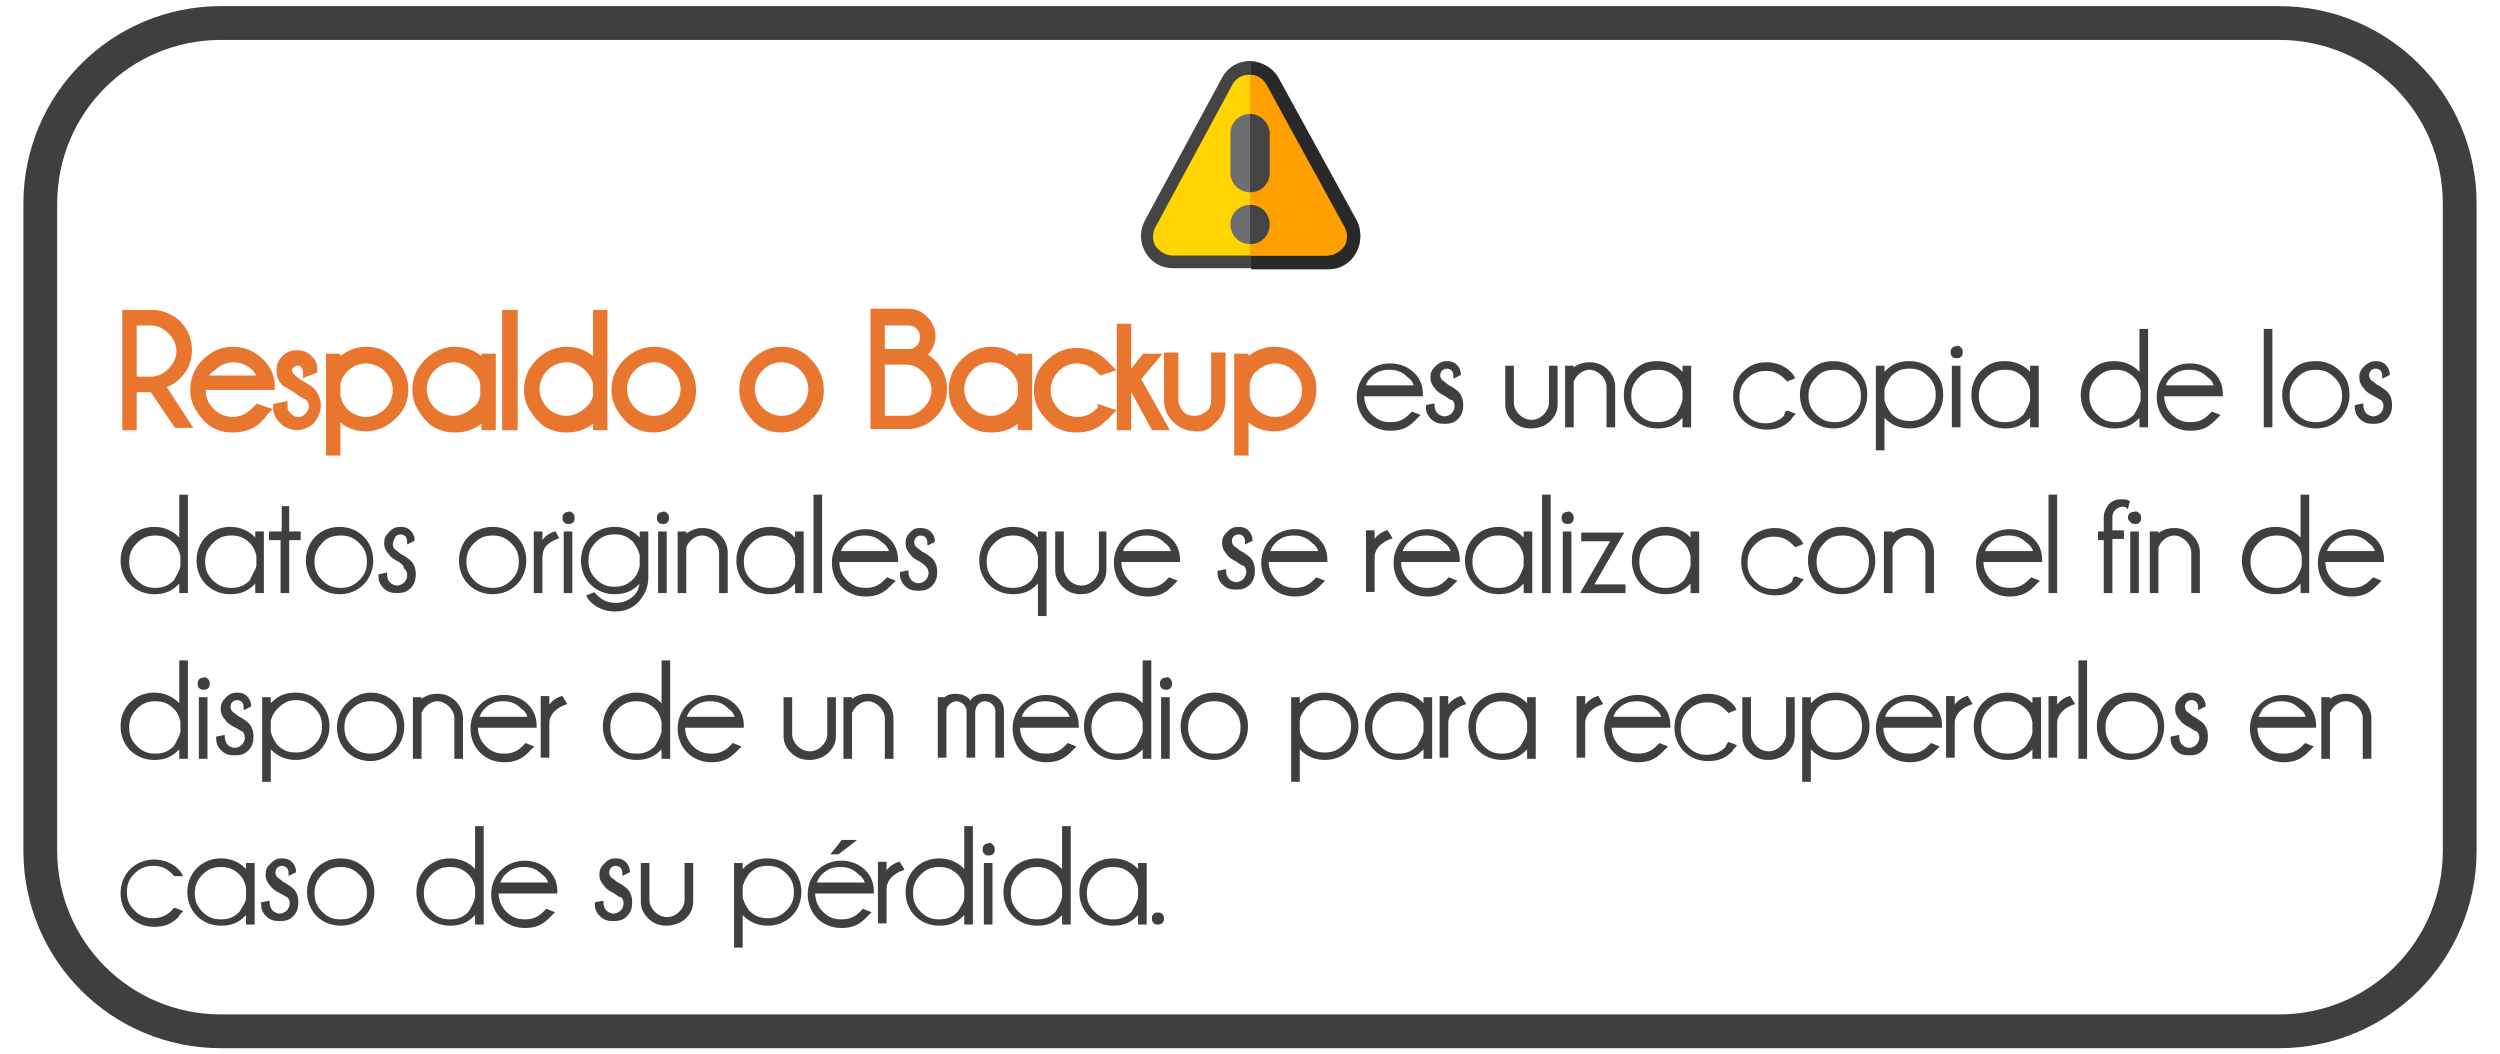 <?xml version="1.0" encoding="utf-8"?>
<!-- Generator: Adobe Illustrator 24.0.2, SVG Export Plug-In . SVG Version: 6.00 Build 0)  -->
<svg version="1.1" id="off" xmlns="http://www.w3.org/2000/svg" xmlns:xlink="http://www.w3.org/1999/xlink" x="0px" y="0px"
	 viewBox="0 0 217.2 91.6" style="enable-background:new 0 0 217.2 91.6;" xml:space="preserve">
<style type="text/css">
	.st0{fill:#E9762E;}
	.st1{fill:#E9762F;}
	.st2{fill:#7382A3;}
	.st3{fill:#A4AAC2;}
	.st4{fill:#FFFFFF;}
	.st5{display:none;fill:#3F3F3F;}
	.st6{fill:#3F3F3F;}
	.st7{fill:none;stroke:#E9762E;stroke-width:0.594;stroke-miterlimit:10;}
	.st8{clip-path:url(#SVGID_2_);}
	.st9{fill:#727276;}
	.st10{clip-path:url(#SVGID_6_);}
	.st11{fill:#E9762E;stroke:#E9762E;stroke-width:0.5;stroke-miterlimit:10;}
	.st12{fill:#E9762E;stroke:#E9762E;stroke-width:0.387;stroke-miterlimit:10;}
	.st13{fill:#E9762E;stroke:#E9762E;stroke-width:0.516;stroke-miterlimit:10;}
	.st14{fill:#FFFDFD;}
	.st15{fill:none;stroke:#3F3F3F;stroke-width:2.935;stroke-miterlimit:10;}
	.st16{fill:#E9762E;stroke:#E9762E;stroke-width:0.75;stroke-miterlimit:10;}
	.st17{fill:#3F3F3F;stroke:#3F3F3F;stroke-width:0.25;stroke-miterlimit:10;}
	.st18{fill:#444444;}
	.st19{fill:#292929;}
	.st20{fill:#FFD400;}
	.st21{fill:#FF9F00;}
	.st22{fill:#6E6E6E;}
</style>
<path class="st15" d="M198,89.6H19.2c-8.7,0-15.7-7-15.7-15.7V17.7C3.5,9,10.5,2,19.2,2H198c8.7,0,15.7,7,15.7,15.7v56.2
	C213.7,82.6,206.7,89.6,198,89.6z"/>
<g>
	<path class="st18" d="M117.8,19.2L111,6.7c-0.5-0.8-1.4-1.4-2.4-1.4s-1.9,0.5-2.4,1.4c0,0,0,0,0,0l-6.7,12.4
		c-0.5,0.9-0.5,1.9,0,2.8c0.5,0.9,1.4,1.4,2.4,1.4h13.5c1,0,1.9-0.5,2.4-1.4C118.3,21.1,118.3,20,117.8,19.2z"/>
	<path class="st19" d="M117.8,22c-0.5,0.9-1.4,1.4-2.4,1.4h-6.7v-18c1,0,1.9,0.5,2.4,1.4l6.8,12.4C118.3,20,118.3,21.1,117.8,22z"/>
	<path class="st20" d="M101.9,22.2c-0.6,0-1.1-0.3-1.5-0.8c-0.3-0.5-0.3-1.2,0-1.7l0,0l6.7-12.4c0,0,0,0,0,0
		c0.3-0.5,0.8-0.8,1.4-0.8c0.6,0,1.1,0.3,1.4,0.8l6.7,12.4l0,0c0.3,0.5,0.3,1.1,0,1.7c-0.3,0.5-0.8,0.8-1.5,0.8H101.9z"/>
	<path class="st21" d="M116.8,19.7L110,7.3c-0.3-0.5-0.8-0.8-1.4-0.8v15.7h6.7c0.6,0,1.1-0.3,1.5-0.8
		C117.1,20.9,117.1,20.2,116.8,19.7L116.8,19.7z"/>
	<path class="st22" d="M108.6,9.9c-0.9,0-1.7,0.7-1.7,1.7V15c0,0.9,0.7,1.7,1.7,1.7s1.7-0.7,1.7-1.7v-3.4
		C110.3,10.7,109.5,9.9,108.6,9.9z"/>
	<path class="st22" d="M108.6,17.8c-0.9,0-1.7,0.7-1.7,1.7c0,0.9,0.7,1.7,1.7,1.7s1.7-0.7,1.7-1.7C110.3,18.5,109.5,17.8,108.6,17.8
		z"/>
	<g>
		<path class="st18" d="M110.3,19.5c0,0.9-0.7,1.7-1.7,1.7v-3.4C109.5,17.8,110.3,18.5,110.3,19.5z"/>
		<path class="st18" d="M110.3,11.6V15c0,0.9-0.7,1.7-1.7,1.7V9.9C109.5,9.9,110.3,10.7,110.3,11.6z"/>
	</g>
</g>
<g>
	<g>
		<path class="st16" d="M13.3,33.7h-1.8V37H11v-9.7h2.5c0.7,0.1,1.4,0.4,1.9,0.9c0.6,0.6,0.9,1.4,0.9,2.2c0,0.9-0.3,1.6-0.9,2.2
			c-0.4,0.4-0.9,0.7-1.5,0.8l2.2,3.4h-0.7L13.3,33.7z M11.5,27.9v5.2h1.6c0.7,0,1.3-0.3,1.8-0.8c0.5-0.5,0.8-1.1,0.8-1.8
			c0-0.7-0.3-1.3-0.8-1.8s-1.1-0.8-1.8-0.8H11.5z"/>
		<path class="st16" d="M17.5,33.6c0,0.1,0,0.2,0,0.3c0,0.8,0.3,1.4,0.8,1.9s1.2,0.8,1.9,0.8s1.4-0.3,1.9-0.8
			c0.1-0.1,0.2-0.2,0.3-0.3l0.6,0.2c-0.1,0.1-0.2,0.3-0.4,0.5c-0.6,0.7-1.4,1-2.4,1c-0.9,0-1.7-0.3-2.3-1c-0.6-0.7-1-1.4-1-2.3
			c0-0.9,0.3-1.7,1-2.4c0.6-0.6,1.4-1,2.3-1c0.9,0,1.7,0.3,2.4,1c0.6,0.6,0.9,1.3,0.9,2H17.5z M17.6,33h5.2
			c-0.1-0.4-0.3-0.8-0.6-1.1c-0.5-0.5-1.2-0.8-1.9-0.8s-1.4,0.3-1.9,0.8C17.9,32.2,17.7,32.6,17.6,33z"/>
		<path class="st16" d="M25.8,33.8c-0.5-0.3-0.8-0.5-1-0.6c-0.3-0.3-0.4-0.6-0.4-1c0-0.4,0.1-0.7,0.4-1c0.3-0.3,0.6-0.4,1-0.4
			s0.7,0.1,1,0.4c0.3,0.3,0.4,0.5,0.4,0.9v0l-0.5,0.2c0-0.3-0.1-0.5-0.3-0.7s-0.3-0.2-0.6-0.2c-0.2,0-0.4,0.1-0.6,0.3
			S25,31.9,25,32.2c0,0.2,0.1,0.4,0.3,0.6c0.1,0.1,0.3,0.3,0.6,0.5c0.5,0.3,0.9,0.5,1.1,0.7c0.3,0.3,0.5,0.8,0.5,1.2
			c0,0.5-0.2,0.9-0.5,1.3c-0.3,0.3-0.8,0.5-1.2,0.5s-0.9-0.2-1.2-0.5c-0.3-0.3-0.5-0.7-0.5-1.1l0.5-0.1c0,0.4,0.1,0.6,0.4,0.9
			c0.2,0.2,0.5,0.4,0.9,0.4s0.6-0.1,0.9-0.4c0.2-0.2,0.4-0.5,0.4-0.9c0-0.3-0.1-0.6-0.4-0.9C26.5,34.3,26.2,34.1,25.8,33.8z"/>
		<path class="st16" d="M28.7,31.1h0.5v0.8c0.1-0.1,0.2-0.3,0.3-0.4c0.6-0.6,1.4-1,2.3-1s1.7,0.3,2.3,1c0.6,0.6,1,1.4,1,2.3
			c0,0.9-0.3,1.7-1,2.3c-0.6,0.6-1.4,1-2.3,1s-1.7-0.3-2.3-1c-0.1-0.1-0.2-0.3-0.3-0.4v3.5h-0.5V31.1z M29.2,33.3v1.1
			c0.1,0.5,0.3,1,0.7,1.4c0.5,0.5,1.2,0.8,1.9,0.8s1.4-0.3,1.9-0.8c0.5-0.5,0.8-1.2,0.8-1.9s-0.3-1.4-0.8-1.9
			c-0.5-0.5-1.2-0.8-1.9-0.8s-1.4,0.3-1.9,0.8C29.6,32.3,29.3,32.8,29.2,33.3z"/>
		<path class="st16" d="M42.7,37h-0.5v-1.2c-0.1,0.1-0.2,0.3-0.3,0.4c-0.6,0.7-1.4,1-2.4,1c-0.9,0-1.7-0.3-2.3-1
			c-0.6-0.7-1-1.4-1-2.3c0-0.9,0.3-1.7,1-2.4c0.6-0.6,1.4-1,2.3-1c0.9,0,1.7,0.3,2.4,1c0.1,0.1,0.2,0.3,0.3,0.4v-0.8h0.5V37z
			 M42.1,34.4v-1.1c-0.1-0.5-0.4-1-0.8-1.4c-0.5-0.5-1.2-0.8-1.9-0.8s-1.4,0.3-1.9,0.8c-0.5,0.5-0.8,1.2-0.8,1.9s0.3,1.4,0.8,1.9
			s1.2,0.8,1.9,0.8s1.4-0.3,1.9-0.8C41.8,35.4,42,34.9,42.1,34.4z"/>
		<path class="st16" d="M44.6,27.3V37H44v-9.7H44.6z"/>
		<path class="st16" d="M52.4,37h-0.5v-1.2c-0.1,0.1-0.2,0.3-0.3,0.4c-0.6,0.7-1.4,1-2.4,1c-0.9,0-1.7-0.3-2.3-1
			c-0.6-0.7-1-1.4-1-2.3c0-0.9,0.3-1.7,1-2.4c0.6-0.6,1.4-1,2.3-1c0.9,0,1.7,0.3,2.4,1c0.1,0.1,0.2,0.3,0.3,0.4v-4.6h0.5V37z
			 M51.9,34.4v-1.1c-0.1-0.5-0.4-1-0.8-1.4c-0.5-0.5-1.2-0.8-1.9-0.8s-1.4,0.3-1.9,0.8c-0.5,0.5-0.8,1.2-0.8,1.9s0.3,1.4,0.8,1.9
			s1.2,0.8,1.9,0.8s1.4-0.3,1.9-0.8C51.5,35.4,51.8,34.9,51.9,34.4z"/>
		<path class="st16" d="M56.8,30.5c0.9,0,1.7,0.3,2.3,1c0.6,0.6,1,1.4,1,2.4c0,0.9-0.3,1.7-1,2.3c-0.6,0.6-1.4,1-2.3,1
			c-0.9,0-1.7-0.3-2.3-1c-0.6-0.7-1-1.4-1-2.3c0-0.9,0.3-1.7,1-2.4C55.1,30.9,55.9,30.5,56.8,30.5z M54.9,31.9
			c-0.5,0.5-0.8,1.2-0.8,1.9s0.3,1.4,0.8,1.9s1.2,0.8,1.9,0.8c0.8,0,1.4-0.3,1.9-0.8c0.5-0.5,0.8-1.2,0.8-1.9s-0.3-1.4-0.8-1.9
			c-0.5-0.5-1.2-0.8-1.9-0.8C56.1,31.1,55.4,31.4,54.9,31.9z"/>
		<path class="st16" d="M67.9,30.5c0.9,0,1.7,0.3,2.3,1c0.6,0.6,1,1.4,1,2.4c0,0.9-0.3,1.7-1,2.3c-0.6,0.6-1.4,1-2.3,1
			c-0.9,0-1.7-0.3-2.3-1c-0.6-0.7-1-1.4-1-2.3c0-0.9,0.3-1.7,1-2.4C66.2,30.9,67,30.5,67.9,30.5z M66,31.9c-0.5,0.5-0.8,1.2-0.8,1.9
			s0.3,1.4,0.8,1.9c0.5,0.5,1.2,0.8,1.9,0.8c0.8,0,1.4-0.3,1.9-0.8c0.5-0.5,0.8-1.2,0.8-1.9s-0.3-1.4-0.8-1.9
			c-0.5-0.5-1.2-0.8-1.9-0.8C67.1,31.1,66.5,31.4,66,31.9z"/>
		<path class="st16" d="M80,30.9c0.4,0.2,0.7,0.4,1,0.7c0.6,0.6,0.9,1.4,0.9,2.2c0,0.9-0.3,1.6-0.9,2.2c-0.5,0.5-1.1,0.8-1.9,0.9
			h-3.1v-9.7h2.9c0.6,0,1,0.2,1.4,0.6c0.4,0.4,0.6,0.9,0.6,1.4s-0.2,1-0.6,1.4C80.2,30.8,80.1,30.9,80,30.9z M76.5,27.9v2.8H79
			c0.4,0,0.7-0.2,0.9-0.4c0.3-0.3,0.4-0.6,0.4-1c0-0.4-0.1-0.7-0.4-1c-0.3-0.3-0.6-0.4-1-0.4H76.5z M78.7,36.5
			c0.7,0,1.3-0.3,1.8-0.8c0.5-0.5,0.8-1.1,0.8-1.8s-0.3-1.3-0.8-1.8c-0.5-0.5-1.1-0.8-1.8-0.8h-2.2v5.2H78.7z"/>
		<path class="st16" d="M89.3,37h-0.5v-1.2c-0.1,0.1-0.2,0.3-0.3,0.4c-0.6,0.7-1.4,1-2.4,1c-0.9,0-1.7-0.3-2.3-1
			c-0.7-0.7-1-1.4-1-2.3c0-0.9,0.3-1.7,1-2.4c0.6-0.6,1.4-1,2.3-1c0.9,0,1.7,0.3,2.4,1c0.1,0.1,0.2,0.3,0.3,0.4v-0.8h0.5V37z
			 M88.8,34.4v-1.1c-0.1-0.5-0.4-1-0.8-1.4c-0.5-0.5-1.2-0.8-1.9-0.8s-1.4,0.3-1.9,0.8c-0.5,0.5-0.8,1.2-0.8,1.9s0.3,1.4,0.8,1.9
			c0.5,0.5,1.2,0.8,1.9,0.8s1.4-0.3,1.9-0.8C88.4,35.4,88.7,34.9,88.8,34.4z"/>
		<path class="st16" d="M95.7,35.6l0.6,0.2c-0.1,0.1-0.2,0.3-0.4,0.4c-0.6,0.7-1.4,1-2.4,1c-0.9,0-1.7-0.3-2.3-1
			c-0.7-0.7-1-1.4-1-2.3s0.3-1.7,1-2.3c0.6-0.6,1.4-1,2.3-1c0.9,0,1.7,0.3,2.4,1c0.1,0.1,0.3,0.3,0.4,0.4l-0.6,0.2
			c-0.1-0.1-0.1-0.1-0.2-0.2c-0.5-0.5-1.2-0.8-1.9-0.8c-0.8,0-1.4,0.3-1.9,0.8c-0.5,0.5-0.8,1.2-0.8,1.9s0.3,1.4,0.8,1.9
			c0.5,0.5,1.2,0.8,1.9,0.8c0.8,0,1.4-0.3,1.9-0.8C95.6,35.7,95.7,35.7,95.7,35.6z"/>
		<path class="st16" d="M100.2,31.1l-1.5,1.8l2.3,4.1h-0.7l-2-3.7L97.9,34v3h-0.5v-8.5h0.5v4.6l1.6-2H100.2z"/>
		<path class="st16" d="M104,37.1c-0.7,0-1.3-0.2-1.8-0.7s-0.7-1-0.7-1.7v-3.7h0.5v3.7c0,0.5,0.2,0.9,0.5,1.3
			c0.4,0.4,0.8,0.5,1.3,0.5c0.5,0,0.9-0.2,1.3-0.5c0.4-0.4,0.5-0.8,0.5-1.3v-3.7h0.5v3.7c0,0.7-0.2,1.2-0.7,1.7S104.7,37.1,104,37.1
			z"/>
		<path class="st16" d="M107.6,31.1h0.5v0.8c0.1-0.1,0.2-0.3,0.3-0.4c0.6-0.6,1.4-1,2.3-1s1.7,0.3,2.3,1c0.6,0.6,1,1.4,1,2.3
			c0,0.9-0.3,1.7-1,2.3c-0.6,0.6-1.4,1-2.3,1s-1.7-0.3-2.3-1c-0.1-0.1-0.2-0.3-0.3-0.4v3.5h-0.5V31.1z M108.2,33.3v1.1
			c0.1,0.5,0.3,1,0.7,1.4c0.5,0.5,1.2,0.8,1.9,0.8s1.4-0.3,1.9-0.8c0.5-0.5,0.8-1.2,0.8-1.9s-0.3-1.4-0.8-1.9
			c-0.5-0.5-1.2-0.8-1.9-0.8s-1.4,0.3-1.9,0.8C108.5,32.3,108.3,32.8,108.2,33.3z"/>
		<path class="st17" d="M118.4,34.1c0,0.1,0,0.2,0,0.3c0,0.6,0.2,1.2,0.7,1.7s1,0.7,1.7,0.7s1.2-0.2,1.7-0.7
			c0.1-0.1,0.2-0.2,0.2-0.2l0.5,0.2c-0.1,0.1-0.2,0.2-0.4,0.4c-0.6,0.6-1.2,0.8-2,0.8c-0.8,0-1.5-0.3-2-0.8s-0.8-1.2-0.8-2
			c0-0.8,0.3-1.5,0.8-2c0.6-0.6,1.2-0.8,2-0.8c0.8,0,1.5,0.3,2,0.8c0.5,0.5,0.7,1.1,0.7,1.8H118.4z M118.5,33.6h4.5
			c-0.1-0.4-0.3-0.7-0.6-0.9c-0.5-0.5-1-0.7-1.7-0.7s-1.2,0.2-1.7,0.7C118.8,32.9,118.6,33.2,118.5,33.6z"/>
		<path class="st17" d="M125.6,34.3c-0.4-0.2-0.7-0.4-0.8-0.6c-0.2-0.2-0.4-0.5-0.4-0.9s0.1-0.6,0.4-0.9c0.2-0.2,0.5-0.4,0.9-0.4
			s0.6,0.1,0.8,0.3c0.2,0.2,0.3,0.5,0.3,0.7v0l-0.4,0.2c0-0.3-0.1-0.5-0.2-0.6s-0.3-0.2-0.5-0.2c-0.2,0-0.4,0.1-0.5,0.2
			s-0.2,0.3-0.2,0.5s0.1,0.4,0.2,0.5c0.1,0.1,0.3,0.2,0.5,0.4c0.4,0.2,0.8,0.5,0.9,0.6c0.3,0.3,0.4,0.7,0.4,1.1
			c0,0.4-0.1,0.8-0.4,1.1s-0.6,0.4-1.1,0.4s-0.8-0.1-1.1-0.4s-0.4-0.6-0.4-1l0.5-0.1c0,0.3,0.1,0.6,0.3,0.8s0.5,0.3,0.7,0.3
			s0.5-0.1,0.7-0.3s0.3-0.5,0.3-0.7c0-0.3-0.1-0.5-0.3-0.7C126.1,34.7,125.9,34.5,125.6,34.3z"/>
		<path class="st17" d="M133,37.1c-0.6,0-1.1-0.2-1.5-0.6s-0.6-0.8-0.6-1.4v-3.2h0.5v3.1c0,0.4,0.2,0.8,0.5,1.1
			c0.3,0.3,0.7,0.5,1.2,0.5c0.4,0,0.8-0.2,1.1-0.5s0.5-0.7,0.5-1.1v-3.1h0.5v3.2c0,0.6-0.2,1-0.6,1.4S133.6,37.1,133,37.1z"/>
		<path class="st17" d="M136.6,33.1V37h-0.5v-5.1h0.5v0.3c0.4-0.4,0.9-0.6,1.5-0.6c0.6,0,1.1,0.2,1.5,0.6c0.4,0.4,0.6,0.9,0.6,1.4
			V37h-0.5v-3.4c0-0.4-0.2-0.8-0.5-1.1s-0.7-0.5-1.1-0.5c-0.4,0-0.8,0.2-1.1,0.5C136.8,32.7,136.7,32.9,136.6,33.1z"/>
		<path class="st17" d="M146.8,37h-0.5v-1c-0.1,0.1-0.2,0.2-0.3,0.3c-0.6,0.6-1.2,0.8-2,0.8c-0.8,0-1.5-0.3-2-0.8s-0.8-1.2-0.8-2
			c0-0.8,0.3-1.5,0.8-2c0.6-0.6,1.2-0.8,2-0.8c0.8,0,1.5,0.3,2,0.8c0.1,0.1,0.2,0.2,0.3,0.3v-0.7h0.5V37z M146.3,34.8v-0.9
			c-0.1-0.5-0.3-0.9-0.6-1.2c-0.5-0.5-1-0.7-1.7-0.7s-1.2,0.2-1.7,0.7s-0.7,1-0.7,1.7s0.2,1.2,0.7,1.7s1,0.7,1.7,0.7
			s1.2-0.2,1.7-0.7C146,35.6,146.2,35.2,146.3,34.8z"/>
		<path class="st17" d="M155.3,35.8l0.5,0.2c-0.1,0.1-0.2,0.2-0.3,0.4c-0.6,0.6-1.2,0.8-2,0.8c-0.8,0-1.5-0.3-2-0.8s-0.8-1.2-0.8-2
			s0.3-1.5,0.8-2c0.6-0.6,1.2-0.8,2-0.8c0.8,0,1.5,0.3,2,0.8c0.1,0.1,0.2,0.2,0.3,0.4l-0.5,0.2c-0.1-0.1-0.1-0.1-0.2-0.2
			c-0.5-0.5-1-0.7-1.7-0.7c-0.6,0-1.2,0.2-1.7,0.7s-0.7,1-0.7,1.7s0.2,1.2,0.7,1.7s1,0.7,1.7,0.7c0.6,0,1.2-0.2,1.7-0.7
			C155.2,35.9,155.2,35.8,155.3,35.8z"/>
		<path class="st17" d="M159.3,31.5c0.8,0,1.5,0.3,2,0.8c0.6,0.6,0.8,1.2,0.8,2c0,0.8-0.3,1.5-0.8,2s-1.2,0.8-2,0.8
			c-0.8,0-1.5-0.3-2-0.8s-0.8-1.2-0.8-2c0-0.8,0.3-1.5,0.8-2C157.9,31.7,158.5,31.5,159.3,31.5z M157.7,32.7c-0.5,0.5-0.7,1-0.7,1.7
			s0.2,1.2,0.7,1.7s1,0.7,1.7,0.7s1.2-0.2,1.7-0.7s0.7-1,0.7-1.7s-0.2-1.2-0.7-1.7s-1-0.7-1.7-0.7S158.1,32.2,157.7,32.7z"/>
		<path class="st17" d="M163.1,31.9h0.5v0.7c0.1-0.1,0.2-0.2,0.3-0.3c0.6-0.6,1.2-0.8,2-0.8s1.5,0.3,2,0.8c0.6,0.6,0.8,1.2,0.8,2
			c0,0.8-0.3,1.5-0.8,2s-1.2,0.8-2,0.8s-1.5-0.3-2-0.8c-0.1-0.1-0.2-0.2-0.3-0.3v3h-0.5V31.9z M163.6,33.8v1
			c0.1,0.4,0.3,0.8,0.6,1.2c0.5,0.5,1,0.7,1.7,0.7s1.2-0.2,1.7-0.7s0.7-1,0.7-1.7s-0.2-1.2-0.7-1.7s-1-0.7-1.7-0.7s-1.2,0.2-1.7,0.7
			C163.9,33,163.7,33.4,163.6,33.8z"/>
		<path class="st17" d="M170.3,30.3c0.1,0.1,0.1,0.2,0.1,0.3c0,0.1,0,0.2-0.1,0.3s-0.2,0.1-0.3,0.1c-0.1,0-0.2,0-0.3-0.1
			s-0.1-0.2-0.1-0.3c0-0.1,0-0.2,0.1-0.3s0.2-0.1,0.3-0.1C170.1,30.1,170.2,30.2,170.3,30.3z M170.2,31.9V37h-0.5v-5.1H170.2z"/>
		<path class="st17" d="M177,37h-0.5v-1c-0.1,0.1-0.2,0.2-0.3,0.3c-0.6,0.6-1.2,0.8-2,0.8c-0.8,0-1.5-0.3-2-0.8s-0.8-1.2-0.8-2
			c0-0.8,0.3-1.5,0.8-2c0.6-0.6,1.2-0.8,2-0.8c0.8,0,1.5,0.3,2,0.8c0.1,0.1,0.2,0.2,0.3,0.3v-0.7h0.5V37z M176.5,34.8v-0.9
			c-0.1-0.5-0.3-0.9-0.6-1.2c-0.5-0.5-1-0.7-1.7-0.7s-1.2,0.2-1.7,0.7s-0.7,1-0.7,1.7s0.2,1.2,0.7,1.7s1,0.7,1.7,0.7
			s1.2-0.2,1.7-0.7C176.2,35.6,176.4,35.2,176.5,34.8z"/>
		<path class="st17" d="M186.5,37h-0.5v-1c-0.1,0.1-0.2,0.2-0.3,0.3c-0.6,0.6-1.2,0.8-2,0.8c-0.8,0-1.5-0.3-2-0.8s-0.8-1.2-0.8-2
			c0-0.8,0.3-1.5,0.8-2c0.6-0.6,1.2-0.8,2-0.8c0.8,0,1.5,0.3,2,0.8c0.1,0.1,0.2,0.2,0.3,0.3v-3.9h0.5V37z M186.1,34.8v-0.9
			c-0.1-0.5-0.3-0.9-0.6-1.2c-0.5-0.5-1-0.7-1.7-0.7s-1.2,0.2-1.7,0.7s-0.7,1-0.7,1.7s0.2,1.2,0.7,1.7s1,0.7,1.7,0.7
			s1.2-0.2,1.7-0.7C185.8,35.6,186,35.2,186.1,34.8z"/>
		<path class="st17" d="M187.9,34.1c0,0.1,0,0.2,0,0.3c0,0.6,0.2,1.2,0.7,1.7s1,0.7,1.7,0.7s1.2-0.2,1.7-0.7
			c0.1-0.1,0.2-0.2,0.2-0.2l0.5,0.2c-0.1,0.1-0.2,0.2-0.4,0.4c-0.6,0.6-1.2,0.8-2,0.8c-0.8,0-1.5-0.3-2-0.8s-0.8-1.2-0.8-2
			c0-0.8,0.3-1.5,0.8-2c0.6-0.6,1.2-0.8,2-0.8c0.8,0,1.5,0.3,2,0.8c0.5,0.5,0.7,1.1,0.7,1.8H187.9z M188,33.6h4.5
			c-0.1-0.4-0.3-0.7-0.6-0.9c-0.5-0.5-1-0.7-1.7-0.7s-1.2,0.2-1.7,0.7C188.3,32.9,188.1,33.2,188,33.6z"/>
		<path class="st17" d="M197.3,28.7V37h-0.5v-8.3H197.3z"/>
		<path class="st17" d="M201.2,31.5c0.8,0,1.5,0.3,2,0.8c0.6,0.6,0.8,1.2,0.8,2c0,0.8-0.3,1.5-0.8,2s-1.2,0.8-2,0.8
			c-0.8,0-1.5-0.3-2-0.8s-0.8-1.2-0.8-2c0-0.8,0.3-1.5,0.8-2C199.7,31.7,200.4,31.5,201.2,31.5z M199.5,32.7c-0.5,0.5-0.7,1-0.7,1.7
			s0.2,1.2,0.7,1.7s1,0.7,1.7,0.7s1.2-0.2,1.7-0.7s0.7-1,0.7-1.7s-0.2-1.2-0.7-1.7s-1-0.7-1.7-0.7S200,32.2,199.5,32.7z"/>
		<path class="st17" d="M206.3,34.3c-0.4-0.2-0.7-0.4-0.8-0.6c-0.2-0.2-0.4-0.5-0.4-0.9s0.1-0.6,0.4-0.9c0.2-0.2,0.5-0.4,0.9-0.4
			s0.6,0.1,0.8,0.3c0.2,0.2,0.3,0.5,0.3,0.7v0l-0.4,0.2c0-0.3-0.1-0.5-0.2-0.6s-0.3-0.2-0.5-0.2c-0.2,0-0.4,0.1-0.5,0.2
			s-0.2,0.3-0.2,0.5s0.1,0.4,0.2,0.5c0.1,0.1,0.3,0.2,0.5,0.4c0.4,0.2,0.8,0.5,0.9,0.6c0.3,0.3,0.4,0.7,0.4,1.1
			c0,0.4-0.1,0.8-0.4,1.1s-0.6,0.4-1.1,0.4s-0.8-0.1-1.1-0.4s-0.4-0.6-0.4-1l0.5-0.1c0,0.3,0.1,0.6,0.3,0.8s0.5,0.3,0.7,0.3
			s0.5-0.1,0.7-0.3s0.3-0.5,0.3-0.7c0-0.3-0.1-0.5-0.3-0.7C206.9,34.7,206.7,34.5,206.3,34.3z"/>
		<path class="st17" d="M16.2,51.4h-0.5v-1c-0.1,0.1-0.2,0.2-0.3,0.3c-0.6,0.6-1.2,0.8-2,0.8c-0.8,0-1.5-0.3-2-0.8s-0.8-1.2-0.8-2
			c0-0.8,0.3-1.5,0.8-2s1.2-0.8,2-0.8c0.8,0,1.5,0.3,2,0.8c0.1,0.1,0.2,0.2,0.3,0.3v-3.9h0.5V51.4z M15.8,49.2v-0.9
			c-0.1-0.5-0.3-0.9-0.6-1.2c-0.5-0.5-1-0.7-1.7-0.7s-1.2,0.2-1.7,0.7s-0.7,1-0.7,1.7s0.2,1.2,0.7,1.7s1,0.7,1.7,0.7
			s1.2-0.2,1.7-0.7C15.5,50,15.7,49.6,15.8,49.2z"/>
		<path class="st17" d="M22.8,51.4h-0.5v-1c-0.1,0.1-0.2,0.2-0.3,0.3c-0.6,0.6-1.2,0.8-2,0.8c-0.8,0-1.5-0.3-2-0.8s-0.8-1.2-0.8-2
			c0-0.8,0.3-1.5,0.8-2s1.2-0.8,2-0.8c0.8,0,1.5,0.3,2,0.8c0.1,0.1,0.2,0.2,0.3,0.3v-0.7h0.5V51.4z M22.4,49.2v-0.9
			c-0.1-0.5-0.3-0.9-0.6-1.2c-0.5-0.5-1-0.7-1.7-0.7s-1.2,0.2-1.7,0.7s-0.7,1-0.7,1.7s0.2,1.2,0.7,1.7s1,0.7,1.7,0.7
			s1.2-0.2,1.7-0.7C22,50,22.3,49.6,22.4,49.2z"/>
		<path class="st17" d="M24.6,46.3v-2.2H25v2.2h1v0.5h-1v4.6h-0.5v-4.6h-1v-0.5H24.6z"/>
		<path class="st17" d="M29.5,45.9c0.8,0,1.5,0.3,2,0.8s0.8,1.2,0.8,2c0,0.8-0.3,1.5-0.8,2s-1.2,0.8-2,0.8c-0.8,0-1.5-0.3-2-0.8
			s-0.8-1.2-0.8-2c0-0.8,0.3-1.5,0.8-2S28.7,45.9,29.5,45.9z M27.9,47.1c-0.5,0.5-0.7,1-0.7,1.7s0.2,1.2,0.7,1.7s1,0.7,1.7,0.7
			s1.2-0.2,1.7-0.7s0.7-1,0.7-1.7s-0.2-1.2-0.7-1.7s-1-0.7-1.7-0.7S28.3,46.6,27.9,47.1z"/>
		<path class="st17" d="M34.7,48.7c-0.4-0.2-0.7-0.4-0.8-0.6c-0.2-0.2-0.4-0.5-0.4-0.9s0.1-0.6,0.4-0.9s0.5-0.4,0.9-0.4
			s0.6,0.1,0.8,0.3c0.2,0.2,0.3,0.5,0.3,0.7v0l-0.4,0.2c0-0.3-0.1-0.5-0.2-0.6s-0.3-0.2-0.5-0.2c-0.2,0-0.4,0.1-0.5,0.2
			S34,47.1,34,47.3s0.1,0.4,0.2,0.5c0.1,0.1,0.3,0.2,0.5,0.4c0.4,0.2,0.8,0.5,0.9,0.6c0.3,0.3,0.4,0.7,0.4,1.1
			c0,0.4-0.1,0.8-0.4,1.1s-0.6,0.4-1.1,0.4s-0.8-0.1-1.1-0.4s-0.4-0.6-0.4-1l0.5-0.1c0,0.3,0.1,0.6,0.3,0.8s0.5,0.3,0.7,0.3
			s0.5-0.1,0.7-0.3s0.3-0.5,0.3-0.7c0-0.3-0.1-0.5-0.3-0.7C35.2,49.1,35,48.9,34.7,48.7z"/>
		<path class="st17" d="M42.8,45.9c0.8,0,1.5,0.3,2,0.8s0.8,1.2,0.8,2c0,0.8-0.3,1.5-0.8,2s-1.2,0.8-2,0.8c-0.8,0-1.5-0.3-2-0.8
			s-0.8-1.2-0.8-2c0-0.8,0.3-1.5,0.8-2S42,45.9,42.8,45.9z M41.1,47.1c-0.5,0.5-0.7,1-0.7,1.7s0.2,1.2,0.7,1.7s1,0.7,1.7,0.7
			s1.2-0.2,1.7-0.7s0.7-1,0.7-1.7s-0.2-1.2-0.7-1.7s-1-0.7-1.7-0.7S41.6,46.6,41.1,47.1z"/>
		<path class="st17" d="M48.4,46.7c-0.3,0.1-0.7,0.3-1,0.6S47,48.1,47,48.5v2.9h-0.5v-5.1H47v1.1c0.2-0.5,0.6-0.9,1.2-1.1L48.4,46.7
			z"/>
		<path class="st17" d="M49.7,44.7c0.1,0.1,0.1,0.2,0.1,0.3c0,0.1,0,0.2-0.1,0.3s-0.2,0.1-0.3,0.1c-0.1,0-0.2,0-0.3-0.1
			s-0.1-0.2-0.1-0.3c0-0.1,0-0.2,0.1-0.3s0.2-0.1,0.3-0.1C49.5,44.5,49.6,44.6,49.7,44.7z M49.6,46.3v5.1h-0.5v-5.1H49.6z"/>
		<path class="st17" d="M55.7,50.4c-0.1,0.1-0.2,0.2-0.3,0.3c-0.6,0.6-1.2,0.8-2,0.8c-0.8,0-1.5-0.3-2-0.8s-0.8-1.2-0.8-2
			c0-0.8,0.3-1.5,0.8-2s1.2-0.8,2-0.8c0.8,0,1.5,0.3,2,0.8c0.1,0.1,0.2,0.2,0.3,0.3v-0.7h0.5v3.9c0,0.8-0.3,1.4-0.8,2
			c-0.6,0.6-1.2,0.8-2,0.8s-1.5-0.3-2-0.8c-0.1-0.1-0.2-0.2-0.3-0.4l0.5-0.2c0.1,0.1,0.1,0.1,0.2,0.2c0.5,0.5,1,0.7,1.7,0.7
			c0.6,0,1.2-0.2,1.7-0.7C55.5,51.5,55.7,51,55.7,50.4z M55.7,48.2c-0.1-0.4-0.3-0.8-0.6-1.2c-0.5-0.5-1-0.7-1.7-0.7
			s-1.2,0.2-1.7,0.7s-0.7,1-0.7,1.7s0.2,1.2,0.7,1.7s1,0.7,1.7,0.7s1.2-0.2,1.7-0.7c0.3-0.3,0.5-0.7,0.6-1.2V48.2z"/>
		<path class="st17" d="M57.9,44.7C58,44.8,58,44.9,58,45c0,0.1,0,0.2-0.1,0.3s-0.2,0.1-0.3,0.1c-0.1,0-0.2,0-0.3-0.1
			s-0.1-0.2-0.1-0.3c0-0.1,0-0.2,0.1-0.3s0.2-0.1,0.3-0.1C57.7,44.5,57.8,44.6,57.9,44.7z M57.8,46.3v5.1h-0.5v-5.1H57.8z"/>
		<path class="st17" d="M59.5,47.5v3.9h-0.5v-5.1h0.5v0.3C60,46.2,60.5,46,61,46c0.6,0,1.1,0.2,1.5,0.6s0.6,0.9,0.6,1.4v3.4h-0.5
			v-3.4c0-0.4-0.2-0.8-0.5-1.1s-0.7-0.5-1.1-0.5c-0.4,0-0.8,0.2-1.1,0.5C59.7,47.1,59.6,47.3,59.5,47.5z"/>
		<path class="st17" d="M69.7,51.4h-0.5v-1c-0.1,0.1-0.2,0.2-0.3,0.3c-0.6,0.6-1.2,0.8-2,0.8c-0.8,0-1.5-0.3-2-0.8s-0.8-1.2-0.8-2
			c0-0.8,0.3-1.5,0.8-2s1.2-0.8,2-0.8c0.8,0,1.5,0.3,2,0.8c0.1,0.1,0.2,0.2,0.3,0.3v-0.7h0.5V51.4z M69.2,49.2v-0.9
			c-0.1-0.5-0.3-0.9-0.6-1.2c-0.5-0.5-1-0.7-1.7-0.7s-1.2,0.2-1.7,0.7s-0.7,1-0.7,1.7s0.2,1.2,0.7,1.7s1,0.7,1.7,0.7
			s1.2-0.2,1.7-0.7C68.9,50,69.1,49.6,69.2,49.2z"/>
		<path class="st17" d="M71.3,43.1v8.3h-0.5v-8.3H71.3z"/>
		<path class="st17" d="M72.8,48.5c0,0.1,0,0.2,0,0.3c0,0.6,0.2,1.2,0.7,1.7s1,0.7,1.7,0.7s1.2-0.2,1.7-0.7c0.1-0.1,0.2-0.2,0.2-0.2
			l0.5,0.2c-0.1,0.1-0.2,0.2-0.4,0.4c-0.6,0.6-1.2,0.8-2,0.8c-0.8,0-1.5-0.3-2-0.8s-0.8-1.2-0.8-2c0-0.8,0.3-1.5,0.8-2
			s1.2-0.8,2-0.8c0.8,0,1.5,0.3,2,0.8c0.5,0.5,0.7,1.1,0.7,1.8H72.8z M72.9,48h4.5c-0.1-0.4-0.3-0.7-0.6-0.9c-0.5-0.5-1-0.7-1.7-0.7
			s-1.2,0.2-1.7,0.7C73.2,47.3,73,47.6,72.9,48z"/>
		<path class="st17" d="M80,48.7c-0.4-0.2-0.7-0.4-0.8-0.6c-0.2-0.2-0.4-0.5-0.4-0.9s0.1-0.6,0.4-0.9S79.7,46,80,46s0.6,0.1,0.8,0.3
			c0.2,0.2,0.3,0.5,0.3,0.7v0l-0.4,0.2c0-0.3-0.1-0.5-0.2-0.6s-0.3-0.2-0.5-0.2c-0.2,0-0.4,0.1-0.5,0.2s-0.2,0.3-0.2,0.5
			s0.1,0.4,0.2,0.5c0.1,0.1,0.3,0.2,0.5,0.4c0.4,0.2,0.8,0.5,0.9,0.6c0.3,0.3,0.4,0.7,0.4,1.1c0,0.4-0.1,0.8-0.4,1.1
			s-0.6,0.4-1.1,0.4s-0.8-0.1-1.1-0.4s-0.4-0.6-0.4-1l0.5-0.1c0,0.3,0.1,0.6,0.3,0.8s0.5,0.3,0.7,0.3s0.5-0.1,0.7-0.3
			s0.3-0.5,0.3-0.7c0-0.3-0.1-0.5-0.3-0.7C80.5,49.1,80.3,48.9,80,48.7z"/>
		<path class="st17" d="M90.8,53.4h-0.5v-3c-0.1,0.1-0.2,0.2-0.3,0.3c-0.6,0.6-1.2,0.8-2,0.8c-0.8,0-1.5-0.3-2-0.8s-0.8-1.2-0.8-2
			c0-0.8,0.3-1.5,0.8-2s1.2-0.8,2-0.8c0.8,0,1.5,0.3,2,0.8c0.1,0.1,0.2,0.2,0.3,0.3v-0.7h0.5V53.4z M90.3,49.2v-0.9
			c-0.1-0.5-0.3-0.9-0.6-1.2c-0.5-0.5-1-0.7-1.7-0.7s-1.2,0.2-1.7,0.7s-0.7,1-0.7,1.7s0.2,1.2,0.7,1.7s1,0.7,1.7,0.7
			s1.2-0.2,1.7-0.7C90,50,90.3,49.6,90.3,49.2z"/>
		<path class="st17" d="M93.9,51.5c-0.6,0-1.1-0.2-1.5-0.6s-0.6-0.8-0.6-1.4v-3.2h0.5v3.1c0,0.4,0.2,0.8,0.5,1.1
			c0.3,0.3,0.7,0.5,1.2,0.5c0.4,0,0.8-0.2,1.1-0.5s0.5-0.7,0.5-1.1v-3.1H96v3.2c0,0.6-0.2,1-0.6,1.4S94.5,51.5,93.9,51.5z"/>
		<path class="st17" d="M97.3,48.5c0,0.1,0,0.2,0,0.3c0,0.6,0.2,1.2,0.7,1.7s1,0.7,1.7,0.7s1.2-0.2,1.7-0.7c0.1-0.1,0.2-0.2,0.2-0.2
			l0.5,0.2c-0.1,0.1-0.2,0.2-0.4,0.4c-0.6,0.6-1.2,0.8-2,0.8c-0.8,0-1.5-0.3-2-0.8s-0.8-1.2-0.8-2c0-0.8,0.3-1.5,0.8-2
			s1.2-0.8,2-0.8c0.8,0,1.5,0.3,2,0.8c0.5,0.5,0.7,1.1,0.7,1.8H97.3z M97.4,48h4.5c-0.1-0.4-0.3-0.7-0.6-0.9c-0.5-0.5-1-0.7-1.7-0.7
			s-1.2,0.2-1.7,0.7C97.7,47.3,97.5,47.6,97.4,48z"/>
		<path class="st17" d="M107.5,48.7c-0.4-0.2-0.7-0.4-0.8-0.6c-0.2-0.2-0.4-0.5-0.4-0.9s0.1-0.6,0.4-0.9s0.5-0.4,0.9-0.4
			s0.6,0.1,0.8,0.3c0.2,0.2,0.3,0.5,0.3,0.7v0l-0.4,0.2c0-0.3-0.1-0.5-0.2-0.6s-0.3-0.2-0.5-0.2c-0.2,0-0.4,0.1-0.5,0.2
			s-0.2,0.3-0.2,0.5s0.1,0.4,0.2,0.5c0.1,0.1,0.3,0.2,0.5,0.4c0.4,0.2,0.8,0.5,0.9,0.6c0.3,0.3,0.4,0.7,0.4,1.1
			c0,0.4-0.1,0.8-0.4,1.1s-0.6,0.4-1.1,0.4s-0.8-0.1-1.1-0.4s-0.4-0.6-0.4-1l0.5-0.1c0,0.3,0.1,0.6,0.3,0.8s0.5,0.3,0.7,0.3
			s0.5-0.1,0.7-0.3s0.3-0.5,0.3-0.7c0-0.3-0.1-0.5-0.3-0.7C108,49.1,107.8,48.9,107.5,48.7z"/>
		<path class="st17" d="M110.1,48.5c0,0.1,0,0.2,0,0.3c0,0.6,0.2,1.2,0.7,1.7s1,0.7,1.7,0.7s1.2-0.2,1.7-0.7
			c0.1-0.1,0.2-0.2,0.2-0.2l0.5,0.2c-0.1,0.1-0.2,0.2-0.4,0.4c-0.6,0.6-1.2,0.8-2,0.8c-0.8,0-1.5-0.3-2-0.8s-0.8-1.2-0.8-2
			c0-0.8,0.3-1.5,0.8-2s1.2-0.8,2-0.8c0.8,0,1.5,0.3,2,0.8c0.5,0.5,0.7,1.1,0.7,1.8H110.1z M110.2,48h4.5c-0.1-0.4-0.3-0.7-0.6-0.9
			c-0.5-0.5-1-0.7-1.7-0.7s-1.2,0.2-1.7,0.7C110.5,47.3,110.3,47.6,110.2,48z"/>
		<path class="st17" d="M120.8,46.7c-0.3,0.1-0.7,0.3-1,0.6s-0.5,0.7-0.5,1.1v2.9h-0.5v-5.1h0.5v1.1c0.2-0.5,0.6-0.9,1.2-1.1
			L120.8,46.7z"/>
		<path class="st17" d="M121.6,48.5c0,0.1,0,0.2,0,0.3c0,0.6,0.2,1.2,0.7,1.7s1,0.7,1.7,0.7s1.2-0.2,1.7-0.7
			c0.1-0.1,0.2-0.2,0.2-0.2l0.5,0.2c-0.1,0.1-0.2,0.2-0.4,0.4c-0.6,0.6-1.2,0.8-2,0.8c-0.8,0-1.5-0.3-2-0.8s-0.8-1.2-0.8-2
			c0-0.8,0.3-1.5,0.8-2s1.2-0.8,2-0.8c0.8,0,1.5,0.3,2,0.8c0.5,0.5,0.7,1.1,0.7,1.8H121.6z M121.7,48h4.5c-0.1-0.4-0.3-0.7-0.6-0.9
			c-0.5-0.5-1-0.7-1.7-0.7s-1.2,0.2-1.7,0.7C122,47.3,121.8,47.6,121.7,48z"/>
		<path class="st17" d="M133,51.4h-0.5v-1c-0.1,0.1-0.2,0.2-0.3,0.3c-0.6,0.6-1.2,0.8-2,0.8c-0.8,0-1.5-0.3-2-0.8s-0.8-1.2-0.8-2
			c0-0.8,0.3-1.5,0.8-2s1.2-0.8,2-0.8c0.8,0,1.5,0.3,2,0.8c0.1,0.1,0.2,0.2,0.3,0.3v-0.7h0.5V51.4z M132.5,49.2v-0.9
			c-0.1-0.5-0.3-0.9-0.6-1.2c-0.5-0.5-1-0.7-1.7-0.7s-1.2,0.2-1.7,0.7s-0.7,1-0.7,1.7s0.2,1.2,0.7,1.7s1,0.7,1.7,0.7
			s1.2-0.2,1.7-0.7C132.2,50,132.4,49.6,132.5,49.2z"/>
		<path class="st17" d="M134.6,43.1v8.3h-0.5v-8.3H134.6z"/>
		<path class="st17" d="M136.5,44.7c0.1,0.1,0.1,0.2,0.1,0.3c0,0.1,0,0.2-0.1,0.3s-0.2,0.1-0.3,0.1c-0.1,0-0.2,0-0.3-0.1
			s-0.1-0.2-0.1-0.3c0-0.1,0-0.2,0.1-0.3s0.2-0.1,0.3-0.1C136.3,44.5,136.4,44.6,136.5,44.7z M136.4,46.3v5.1h-0.5v-5.1H136.4z"/>
		<path class="st17" d="M140.1,46.9h-2.6v-0.5h3.4l-2.6,4.5h2.8v0.5h-3.6L140.1,46.9z"/>
		<path class="st17" d="M147.5,51.4H147v-1c-0.1,0.1-0.2,0.2-0.3,0.3c-0.6,0.6-1.2,0.8-2,0.8c-0.8,0-1.5-0.3-2-0.8s-0.8-1.2-0.8-2
			c0-0.8,0.3-1.5,0.8-2s1.2-0.8,2-0.8c0.8,0,1.5,0.3,2,0.8c0.1,0.1,0.2,0.2,0.3,0.3v-0.7h0.5V51.4z M147,49.2v-0.9
			c-0.1-0.5-0.3-0.9-0.6-1.2c-0.5-0.5-1-0.7-1.7-0.7s-1.2,0.2-1.7,0.7s-0.7,1-0.7,1.7s0.2,1.2,0.7,1.7s1,0.7,1.7,0.7
			s1.2-0.2,1.7-0.7C146.7,50,146.9,49.6,147,49.2z"/>
		<path class="st17" d="M156,50.2l0.5,0.2c-0.1,0.1-0.2,0.2-0.3,0.4c-0.6,0.6-1.2,0.8-2,0.8c-0.8,0-1.5-0.3-2-0.8s-0.8-1.2-0.8-2
			s0.3-1.5,0.8-2s1.2-0.8,2-0.8c0.8,0,1.5,0.3,2,0.8c0.1,0.1,0.2,0.2,0.3,0.4l-0.5,0.2c-0.1-0.1-0.1-0.1-0.2-0.2
			c-0.5-0.5-1-0.7-1.7-0.7c-0.6,0-1.2,0.2-1.7,0.7s-0.7,1-0.7,1.7s0.2,1.2,0.7,1.7s1,0.7,1.7,0.7c0.6,0,1.2-0.2,1.7-0.7
			C155.9,50.3,155.9,50.2,156,50.2z"/>
		<path class="st17" d="M160,45.9c0.8,0,1.5,0.3,2,0.8s0.8,1.2,0.8,2c0,0.8-0.3,1.5-0.8,2s-1.2,0.8-2,0.8c-0.8,0-1.5-0.3-2-0.8
			s-0.8-1.2-0.8-2c0-0.8,0.3-1.5,0.8-2S159.2,45.9,160,45.9z M158.4,47.1c-0.5,0.5-0.7,1-0.7,1.7s0.2,1.2,0.7,1.7s1,0.7,1.7,0.7
			s1.2-0.2,1.7-0.7s0.7-1,0.7-1.7s-0.2-1.2-0.7-1.7s-1-0.7-1.7-0.7S158.8,46.6,158.4,47.1z"/>
		<path class="st17" d="M164.3,47.5v3.9h-0.5v-5.1h0.5v0.3c0.4-0.4,0.9-0.6,1.5-0.6c0.6,0,1.1,0.2,1.5,0.6s0.6,0.9,0.6,1.4v3.4h-0.5
			v-3.4c0-0.4-0.2-0.8-0.5-1.1s-0.7-0.5-1.1-0.5c-0.4,0-0.8,0.2-1.1,0.5C164.5,47.1,164.4,47.3,164.3,47.5z"/>
		<path class="st17" d="M172.2,48.5c0,0.1,0,0.2,0,0.3c0,0.6,0.2,1.2,0.7,1.7s1,0.7,1.7,0.7s1.2-0.2,1.7-0.7
			c0.1-0.1,0.2-0.2,0.2-0.2l0.5,0.2c-0.1,0.1-0.2,0.2-0.4,0.4c-0.6,0.6-1.2,0.8-2,0.8c-0.8,0-1.5-0.3-2-0.8s-0.8-1.2-0.8-2
			c0-0.8,0.3-1.5,0.8-2s1.2-0.8,2-0.8c0.8,0,1.5,0.3,2,0.8c0.5,0.5,0.7,1.1,0.7,1.8H172.2z M172.3,48h4.5c-0.1-0.4-0.3-0.7-0.6-0.9
			c-0.5-0.5-1-0.7-1.7-0.7s-1.2,0.2-1.7,0.7C172.6,47.3,172.4,47.6,172.3,48z"/>
		<path class="st17" d="M178.6,43.1v8.3h-0.5v-8.3H178.6z"/>
		<path class="st17" d="M183.4,46.8v4.6h-0.5v-4.6h-0.5v-0.5h0.5v-1.4c0-0.4,0.2-0.7,0.4-1c0.3-0.3,0.6-0.4,1-0.4
			c0.2,0,0.4,0,0.6,0.1l-0.1,0.4c-0.1-0.1-0.3-0.1-0.4-0.1c-0.2,0-0.5,0.1-0.7,0.3c-0.2,0.2-0.3,0.4-0.3,0.7v1.3h1v0.5H183.4z"/>
		<path class="st17" d="M185.8,44.7c0.1,0.1,0.1,0.2,0.1,0.3c0,0.1,0,0.2-0.1,0.3s-0.2,0.1-0.3,0.1c-0.1,0-0.2,0-0.3-0.1
			S185,45.1,185,45c0-0.1,0-0.2,0.1-0.3s0.2-0.1,0.3-0.1C185.6,44.5,185.7,44.6,185.8,44.7z M185.7,46.3v5.1h-0.5v-5.1H185.7z"/>
		<path class="st17" d="M187.4,47.5v3.9h-0.5v-5.1h0.5v0.3c0.4-0.4,0.9-0.6,1.5-0.6c0.6,0,1.1,0.2,1.5,0.6s0.6,0.9,0.6,1.4v3.4h-0.5
			v-3.4c0-0.4-0.2-0.8-0.5-1.1s-0.7-0.5-1.1-0.5c-0.4,0-0.8,0.2-1.1,0.5C187.6,47.1,187.5,47.3,187.4,47.5z"/>
		<path class="st17" d="M200.5,51.4h-0.5v-1c-0.1,0.1-0.2,0.2-0.3,0.3c-0.6,0.6-1.2,0.8-2,0.8c-0.8,0-1.5-0.3-2-0.8s-0.8-1.2-0.8-2
			c0-0.8,0.3-1.5,0.8-2s1.2-0.8,2-0.8c0.8,0,1.5,0.3,2,0.8c0.1,0.1,0.2,0.2,0.3,0.3v-3.9h0.5V51.4z M200.1,49.2v-0.9
			c-0.1-0.5-0.3-0.9-0.6-1.2c-0.5-0.5-1-0.7-1.7-0.7s-1.2,0.2-1.7,0.7s-0.7,1-0.7,1.7s0.2,1.2,0.7,1.7s1,0.7,1.7,0.7
			s1.2-0.2,1.7-0.7C199.8,50,200,49.6,200.1,49.2z"/>
		<path class="st17" d="M201.9,48.5c0,0.1,0,0.2,0,0.3c0,0.6,0.2,1.2,0.7,1.7s1,0.7,1.7,0.7s1.2-0.2,1.7-0.7
			c0.1-0.1,0.2-0.2,0.2-0.2l0.5,0.2c-0.1,0.1-0.2,0.2-0.4,0.4c-0.6,0.6-1.2,0.8-2,0.8c-0.8,0-1.5-0.3-2-0.8s-0.8-1.2-0.8-2
			c0-0.8,0.3-1.5,0.8-2s1.2-0.8,2-0.8c0.8,0,1.5,0.3,2,0.8c0.5,0.5,0.7,1.1,0.7,1.8H201.9z M202,48h4.5c-0.1-0.4-0.3-0.7-0.6-0.9
			c-0.5-0.5-1-0.7-1.7-0.7s-1.2,0.2-1.7,0.7C202.3,47.3,202.1,47.6,202,48z"/>
		<path class="st17" d="M16.2,65.8h-0.5v-1c-0.1,0.1-0.2,0.2-0.3,0.3c-0.6,0.6-1.2,0.8-2,0.8c-0.8,0-1.5-0.3-2-0.8s-0.8-1.2-0.8-2
			c0-0.8,0.3-1.5,0.8-2s1.2-0.8,2-0.8c0.8,0,1.5,0.3,2,0.8c0.1,0.1,0.2,0.2,0.3,0.3v-3.9h0.5V65.8z M15.8,63.6v-0.9
			c-0.1-0.5-0.3-0.9-0.6-1.2c-0.5-0.5-1-0.7-1.7-0.7s-1.2,0.2-1.7,0.7s-0.7,1-0.7,1.7s0.2,1.2,0.7,1.7s1,0.7,1.7,0.7
			s1.2-0.2,1.7-0.7C15.5,64.4,15.7,64,15.8,63.6z"/>
		<path class="st17" d="M18,59.1c0.1,0.1,0.1,0.2,0.1,0.3c0,0.1,0,0.2-0.1,0.3s-0.2,0.1-0.3,0.1c-0.1,0-0.2,0-0.3-0.1
			s-0.1-0.2-0.1-0.3c0-0.1,0-0.2,0.1-0.3s0.2-0.1,0.3-0.1C17.8,58.9,17.9,59,18,59.1z M17.9,60.7v5.1h-0.5v-5.1H17.9z"/>
		<path class="st17" d="M20.5,63.1c-0.4-0.2-0.7-0.4-0.8-0.6c-0.2-0.2-0.4-0.5-0.4-0.9s0.1-0.6,0.4-0.9s0.5-0.4,0.9-0.4
			s0.6,0.1,0.8,0.3c0.2,0.2,0.3,0.5,0.3,0.7v0l-0.4,0.2c0-0.3-0.1-0.5-0.2-0.6s-0.3-0.2-0.5-0.2c-0.2,0-0.4,0.1-0.5,0.2
			s-0.2,0.3-0.2,0.5s0.1,0.4,0.2,0.5c0.1,0.1,0.3,0.2,0.5,0.4c0.4,0.2,0.8,0.5,0.9,0.6c0.3,0.3,0.4,0.7,0.4,1.1
			c0,0.4-0.1,0.8-0.4,1.1s-0.6,0.4-1.1,0.4s-0.8-0.1-1.1-0.4s-0.4-0.6-0.4-1l0.5-0.1c0,0.3,0.1,0.6,0.3,0.8s0.5,0.3,0.7,0.3
			s0.5-0.1,0.7-0.3s0.3-0.5,0.3-0.7c0-0.3-0.1-0.5-0.3-0.7C21.1,63.5,20.9,63.3,20.5,63.1z"/>
		<path class="st17" d="M22.9,60.7h0.5v0.7c0.1-0.1,0.2-0.2,0.3-0.3c0.6-0.6,1.2-0.8,2-0.8s1.5,0.3,2,0.8s0.8,1.2,0.8,2
			c0,0.8-0.3,1.5-0.8,2s-1.2,0.8-2,0.8s-1.5-0.3-2-0.8c-0.1-0.1-0.2-0.2-0.3-0.3v3h-0.5V60.7z M23.4,62.6v1c0.1,0.4,0.3,0.8,0.6,1.2
			c0.5,0.5,1,0.7,1.7,0.7s1.2-0.2,1.7-0.7s0.7-1,0.7-1.7s-0.2-1.2-0.7-1.7s-1-0.7-1.7-0.7S24.5,61,24,61.5
			C23.7,61.8,23.5,62.2,23.4,62.6z"/>
		<path class="st17" d="M32.2,60.3c0.8,0,1.5,0.3,2,0.8s0.8,1.2,0.8,2c0,0.8-0.3,1.5-0.8,2S33,66,32.2,66c-0.8,0-1.5-0.3-2-0.8
			s-0.8-1.2-0.8-2c0-0.8,0.3-1.5,0.8-2S31.4,60.3,32.2,60.3z M30.5,61.5c-0.5,0.5-0.7,1-0.7,1.7s0.2,1.2,0.7,1.7s1,0.7,1.7,0.7
			s1.2-0.2,1.7-0.7s0.7-1,0.7-1.7s-0.2-1.2-0.7-1.7s-1-0.7-1.7-0.7S31,61,30.5,61.5z"/>
		<path class="st17" d="M36.5,61.9v3.9H36v-5.1h0.5v0.3c0.4-0.4,0.9-0.6,1.5-0.6c0.6,0,1.1,0.2,1.5,0.6s0.6,0.9,0.6,1.4v3.4h-0.5
			v-3.4c0-0.4-0.2-0.8-0.5-1.1s-0.7-0.5-1.1-0.5c-0.4,0-0.8,0.2-1.1,0.5C36.7,61.5,36.6,61.7,36.5,61.9z"/>
		<path class="st17" d="M41.4,62.9c0,0.1,0,0.2,0,0.3c0,0.6,0.2,1.2,0.7,1.7s1,0.7,1.7,0.7s1.2-0.2,1.7-0.7c0.1-0.1,0.2-0.2,0.2-0.2
			l0.5,0.2c-0.1,0.1-0.2,0.2-0.4,0.4c-0.6,0.6-1.2,0.8-2,0.8c-0.8,0-1.5-0.3-2-0.8s-0.8-1.2-0.8-2c0-0.8,0.3-1.5,0.8-2
			s1.2-0.8,2-0.8c0.8,0,1.5,0.3,2,0.8c0.5,0.5,0.7,1.1,0.7,1.8H41.4z M41.5,62.4h4.5c-0.1-0.4-0.3-0.7-0.6-0.9
			c-0.5-0.5-1-0.7-1.7-0.7s-1.2,0.2-1.7,0.7C41.8,61.7,41.6,62,41.5,62.4z"/>
		<path class="st17" d="M49.1,61.1c-0.3,0.1-0.7,0.3-1,0.6s-0.5,0.7-0.5,1.1v2.9h-0.5v-5.1h0.5v1.1c0.2-0.5,0.6-0.9,1.2-1.1
			L49.1,61.1z"/>
		<path class="st17" d="M58.1,65.8h-0.5v-1c-0.1,0.1-0.2,0.2-0.3,0.3c-0.6,0.6-1.2,0.8-2,0.8c-0.8,0-1.5-0.3-2-0.8s-0.8-1.2-0.8-2
			c0-0.8,0.3-1.5,0.8-2s1.2-0.8,2-0.8c0.8,0,1.5,0.3,2,0.8c0.1,0.1,0.2,0.2,0.3,0.3v-3.9h0.5V65.8z M57.6,63.6v-0.9
			c-0.1-0.5-0.3-0.9-0.6-1.2c-0.5-0.5-1-0.7-1.7-0.7s-1.2,0.2-1.7,0.7s-0.7,1-0.7,1.7s0.2,1.2,0.7,1.7s1,0.7,1.7,0.7
			s1.2-0.2,1.7-0.7C57.3,64.4,57.5,64,57.6,63.6z"/>
		<path class="st17" d="M59.4,62.9c0,0.1,0,0.2,0,0.3c0,0.6,0.2,1.2,0.7,1.7s1,0.7,1.7,0.7s1.2-0.2,1.7-0.7c0.1-0.1,0.2-0.2,0.2-0.2
			l0.5,0.2c-0.1,0.1-0.2,0.2-0.4,0.4c-0.6,0.6-1.2,0.8-2,0.8c-0.8,0-1.5-0.3-2-0.8s-0.8-1.2-0.8-2c0-0.8,0.3-1.5,0.8-2
			s1.2-0.8,2-0.8c0.8,0,1.5,0.3,2,0.8c0.5,0.5,0.7,1.1,0.7,1.8H59.4z M59.5,62.4H64c-0.1-0.4-0.3-0.7-0.6-0.9
			c-0.5-0.5-1-0.7-1.7-0.7s-1.2,0.2-1.7,0.7C59.8,61.7,59.6,62,59.5,62.4z"/>
		<path class="st17" d="M70.3,65.9c-0.6,0-1.1-0.2-1.5-0.6s-0.6-0.8-0.6-1.4v-3.2h0.5v3.1c0,0.4,0.2,0.8,0.5,1.1
			c0.3,0.3,0.7,0.5,1.2,0.5c0.4,0,0.8-0.2,1.1-0.5s0.5-0.7,0.5-1.1v-3.1h0.5v3.2c0,0.6-0.2,1-0.6,1.4S70.9,65.9,70.3,65.9z"/>
		<path class="st17" d="M73.9,61.9v3.9h-0.5v-5.1h0.5v0.3c0.4-0.4,0.9-0.6,1.5-0.6c0.6,0,1.1,0.2,1.5,0.6s0.6,0.9,0.6,1.4v3.4H77
			v-3.4c0-0.4-0.2-0.8-0.5-1.1s-0.7-0.5-1.1-0.5c-0.4,0-0.8,0.2-1.1,0.5C74.1,61.5,74,61.7,73.9,61.9z"/>
		<path class="st17" d="M81.6,60.7H82v0.1c0.3-0.3,0.6-0.4,1-0.4c0.4,0,0.8,0.1,1.1,0.4c0.1,0.1,0.1,0.2,0.2,0.3
			c0.1-0.1,0.1-0.2,0.2-0.3c0.3-0.3,0.6-0.4,1.1-0.4s0.8,0.1,1.1,0.4c0.3,0.3,0.4,0.6,0.4,1v3.9h-0.5v-3.9h0c0-0.3-0.1-0.5-0.3-0.7
			c-0.2-0.2-0.5-0.3-0.7-0.3c-0.3,0-0.5,0.1-0.7,0.3s-0.3,0.5-0.3,0.8v3.8h-0.5v-3.9h0c0-0.3-0.1-0.5-0.3-0.7
			c-0.2-0.2-0.5-0.3-0.7-0.3s-0.5,0.1-0.7,0.3c-0.2,0.2-0.3,0.4-0.3,0.6v4h-0.5V60.7z"/>
		<path class="st17" d="M88.5,62.9c0,0.1,0,0.2,0,0.3c0,0.6,0.2,1.2,0.7,1.7s1,0.7,1.7,0.7s1.2-0.2,1.7-0.7c0.1-0.1,0.2-0.2,0.2-0.2
			l0.5,0.2c-0.1,0.1-0.2,0.2-0.4,0.4c-0.6,0.6-1.2,0.8-2,0.8c-0.8,0-1.5-0.3-2-0.8s-0.8-1.2-0.8-2c0-0.8,0.3-1.5,0.8-2
			s1.2-0.8,2-0.8c0.8,0,1.5,0.3,2,0.8c0.5,0.5,0.7,1.1,0.7,1.8H88.5z M88.6,62.4h4.5c-0.1-0.4-0.3-0.7-0.6-0.9
			c-0.5-0.5-1-0.7-1.7-0.7s-1.2,0.2-1.7,0.7C88.9,61.7,88.7,62,88.6,62.4z"/>
		<path class="st17" d="M99.9,65.8h-0.5v-1c-0.1,0.1-0.2,0.2-0.3,0.3c-0.6,0.6-1.2,0.8-2,0.8c-0.8,0-1.5-0.3-2-0.8s-0.8-1.2-0.8-2
			c0-0.8,0.3-1.5,0.8-2s1.2-0.8,2-0.8c0.8,0,1.5,0.3,2,0.8c0.1,0.1,0.2,0.2,0.3,0.3v-3.9h0.5V65.8z M99.4,63.6v-0.9
			c-0.1-0.5-0.3-0.9-0.6-1.2c-0.5-0.5-1-0.7-1.7-0.7s-1.2,0.2-1.7,0.7s-0.7,1-0.7,1.7s0.2,1.2,0.7,1.7s1,0.7,1.7,0.7
			s1.2-0.2,1.7-0.7C99.1,64.4,99.3,64,99.4,63.6z"/>
		<path class="st17" d="M101.6,59.1c0.1,0.1,0.1,0.2,0.1,0.3c0,0.1,0,0.2-0.1,0.3s-0.2,0.1-0.3,0.1c-0.1,0-0.2,0-0.3-0.1
			s-0.1-0.2-0.1-0.3c0-0.1,0-0.2,0.1-0.3s0.2-0.1,0.3-0.1C101.4,58.9,101.6,59,101.6,59.1z M101.5,60.7v5.1h-0.5v-5.1H101.5z"/>
		<path class="st17" d="M105.5,60.3c0.8,0,1.5,0.3,2,0.8s0.8,1.2,0.8,2c0,0.8-0.3,1.5-0.8,2s-1.2,0.8-2,0.8c-0.8,0-1.5-0.3-2-0.8
			s-0.8-1.2-0.8-2c0-0.8,0.3-1.5,0.8-2S104.7,60.3,105.5,60.3z M103.8,61.5c-0.5,0.5-0.7,1-0.7,1.7s0.2,1.2,0.7,1.7s1,0.7,1.7,0.7
			s1.2-0.2,1.7-0.7s0.7-1,0.7-1.7s-0.2-1.2-0.7-1.7s-1-0.7-1.7-0.7S104.3,61,103.8,61.5z"/>
		<path class="st17" d="M112.3,60.7h0.5v0.7c0.1-0.1,0.2-0.2,0.3-0.3c0.6-0.6,1.2-0.8,2-0.8s1.5,0.3,2,0.8s0.8,1.2,0.8,2
			c0,0.8-0.3,1.5-0.8,2s-1.2,0.8-2,0.8s-1.5-0.3-2-0.8c-0.1-0.1-0.2-0.2-0.3-0.3v3h-0.5V60.7z M112.8,62.6v1
			c0.1,0.4,0.3,0.8,0.6,1.2c0.5,0.5,1,0.7,1.7,0.7s1.2-0.2,1.7-0.7s0.7-1,0.7-1.7s-0.2-1.2-0.7-1.7s-1-0.7-1.7-0.7s-1.2,0.2-1.7,0.7
			C113.1,61.8,112.8,62.2,112.8,62.6z"/>
		<path class="st17" d="M124.3,65.8h-0.5v-1c-0.1,0.1-0.2,0.2-0.3,0.3c-0.6,0.6-1.2,0.8-2,0.8c-0.8,0-1.5-0.3-2-0.8s-0.8-1.2-0.8-2
			c0-0.8,0.3-1.5,0.8-2s1.2-0.8,2-0.8c0.8,0,1.5,0.3,2,0.8c0.1,0.1,0.2,0.2,0.3,0.3v-0.7h0.5V65.8z M123.8,63.6v-0.9
			c-0.1-0.5-0.3-0.9-0.6-1.2c-0.5-0.5-1-0.7-1.7-0.7s-1.2,0.2-1.7,0.7s-0.7,1-0.7,1.7s0.2,1.2,0.7,1.7s1,0.7,1.7,0.7
			s1.2-0.2,1.7-0.7C123.5,64.4,123.7,64,123.8,63.6z"/>
		<path class="st17" d="M127.2,61.1c-0.3,0.1-0.7,0.3-1,0.6s-0.5,0.7-0.5,1.1v2.9h-0.5v-5.1h0.5v1.1c0.2-0.5,0.6-0.9,1.2-1.1
			L127.2,61.1z"/>
		<path class="st17" d="M133.3,65.8h-0.5v-1c-0.1,0.1-0.2,0.2-0.3,0.3c-0.6,0.6-1.2,0.8-2,0.8c-0.8,0-1.5-0.3-2-0.8s-0.8-1.2-0.8-2
			c0-0.8,0.3-1.5,0.8-2s1.2-0.8,2-0.8c0.8,0,1.5,0.3,2,0.8c0.1,0.1,0.2,0.2,0.3,0.3v-0.7h0.5V65.8z M132.8,63.6v-0.9
			c-0.1-0.5-0.3-0.9-0.6-1.2c-0.5-0.5-1-0.7-1.7-0.7s-1.2,0.2-1.7,0.7s-0.7,1-0.7,1.7s0.2,1.2,0.7,1.7s1,0.7,1.7,0.7
			s1.2-0.2,1.7-0.7C132.5,64.4,132.7,64,132.8,63.6z"/>
		<path class="st17" d="M139.1,61.1c-0.3,0.1-0.7,0.3-1,0.6s-0.5,0.7-0.5,1.1v2.9h-0.5v-5.1h0.5v1.1c0.2-0.5,0.6-0.9,1.2-1.1
			L139.1,61.1z"/>
		<path class="st17" d="M139.9,62.9c0,0.1,0,0.2,0,0.3c0,0.6,0.2,1.2,0.7,1.7s1,0.7,1.7,0.7s1.2-0.2,1.7-0.7
			c0.1-0.1,0.2-0.2,0.2-0.2l0.5,0.2c-0.1,0.1-0.2,0.2-0.4,0.4c-0.6,0.6-1.2,0.8-2,0.8c-0.8,0-1.5-0.3-2-0.8s-0.8-1.2-0.8-2
			c0-0.8,0.3-1.5,0.8-2s1.2-0.8,2-0.8c0.8,0,1.5,0.3,2,0.8c0.5,0.5,0.7,1.1,0.7,1.8H139.9z M140,62.4h4.5c-0.1-0.4-0.3-0.7-0.6-0.9
			c-0.5-0.5-1-0.7-1.7-0.7s-1.2,0.2-1.7,0.7C140.3,61.7,140.1,62,140,62.4z"/>
		<path class="st17" d="M150.2,64.6l0.5,0.2c-0.1,0.1-0.2,0.2-0.3,0.4c-0.6,0.6-1.2,0.8-2,0.8c-0.8,0-1.5-0.3-2-0.8s-0.8-1.2-0.8-2
			s0.3-1.5,0.8-2s1.2-0.8,2-0.8c0.8,0,1.5,0.3,2,0.8c0.1,0.1,0.2,0.2,0.3,0.4l-0.5,0.2c-0.1-0.1-0.1-0.1-0.2-0.2
			c-0.5-0.5-1-0.7-1.7-0.7c-0.6,0-1.2,0.2-1.7,0.7s-0.7,1-0.7,1.7s0.2,1.2,0.7,1.7s1,0.7,1.7,0.7c0.6,0,1.2-0.2,1.7-0.7
			C150.1,64.7,150.2,64.6,150.2,64.6z"/>
		<path class="st17" d="M153.6,65.9c-0.6,0-1.1-0.2-1.5-0.6s-0.6-0.8-0.6-1.4v-3.2h0.5v3.1c0,0.4,0.2,0.8,0.5,1.1
			c0.3,0.3,0.7,0.5,1.2,0.5c0.4,0,0.8-0.2,1.1-0.5s0.5-0.7,0.5-1.1v-3.1h0.5v3.2c0,0.6-0.2,1-0.6,1.4S154.2,65.9,153.6,65.9z"/>
		<path class="st17" d="M156.7,60.7h0.5v0.7c0.1-0.1,0.2-0.2,0.3-0.3c0.6-0.6,1.2-0.8,2-0.8s1.5,0.3,2,0.8s0.8,1.2,0.8,2
			c0,0.8-0.3,1.5-0.8,2s-1.2,0.8-2,0.8s-1.5-0.3-2-0.8c-0.1-0.1-0.2-0.2-0.3-0.3v3h-0.5V60.7z M157.2,62.6v1
			c0.1,0.4,0.3,0.8,0.6,1.2c0.5,0.5,1,0.7,1.7,0.7s1.2-0.2,1.7-0.7s0.7-1,0.7-1.7s-0.2-1.2-0.7-1.7s-1-0.7-1.7-0.7s-1.2,0.2-1.7,0.7
			C157.5,61.8,157.3,62.2,157.2,62.6z"/>
		<path class="st17" d="M163.5,62.9c0,0.1,0,0.2,0,0.3c0,0.6,0.2,1.2,0.7,1.7s1,0.7,1.7,0.7s1.2-0.2,1.7-0.7
			c0.1-0.1,0.2-0.2,0.2-0.2l0.5,0.2c-0.1,0.1-0.2,0.2-0.4,0.4c-0.6,0.6-1.2,0.8-2,0.8c-0.8,0-1.5-0.3-2-0.8s-0.8-1.2-0.8-2
			c0-0.8,0.3-1.5,0.8-2s1.2-0.8,2-0.8c0.8,0,1.5,0.3,2,0.8c0.5,0.5,0.7,1.1,0.7,1.8H163.5z M163.6,62.4h4.5
			c-0.1-0.4-0.3-0.7-0.6-0.9c-0.5-0.5-1-0.7-1.7-0.7s-1.2,0.2-1.7,0.7C163.9,61.7,163.7,62,163.6,62.4z"/>
		<path class="st17" d="M171.2,61.1c-0.3,0.1-0.7,0.3-1,0.6s-0.5,0.7-0.5,1.1v2.9h-0.5v-5.1h0.5v1.1c0.2-0.5,0.6-0.9,1.2-1.1
			L171.2,61.1z"/>
		<path class="st17" d="M177.2,65.8h-0.5v-1c-0.1,0.1-0.2,0.2-0.3,0.3c-0.6,0.6-1.2,0.8-2,0.8c-0.8,0-1.5-0.3-2-0.8s-0.8-1.2-0.8-2
			c0-0.8,0.3-1.5,0.8-2s1.2-0.8,2-0.8c0.8,0,1.5,0.3,2,0.8c0.1,0.1,0.2,0.2,0.3,0.3v-0.7h0.5V65.8z M176.7,63.6v-0.9
			c-0.1-0.5-0.3-0.9-0.6-1.2c-0.5-0.5-1-0.7-1.7-0.7s-1.2,0.2-1.7,0.7s-0.7,1-0.7,1.7s0.2,1.2,0.7,1.7s1,0.7,1.7,0.7
			s1.2-0.2,1.7-0.7C176.4,64.4,176.7,64,176.7,63.6z"/>
		<path class="st17" d="M180.1,61.1c-0.3,0.1-0.7,0.3-1,0.6s-0.5,0.7-0.5,1.1v2.9h-0.5v-5.1h0.5v1.1c0.2-0.5,0.6-0.9,1.2-1.1
			L180.1,61.1z"/>
		<path class="st17" d="M181.2,57.5v8.3h-0.5v-8.3H181.2z"/>
		<path class="st17" d="M185.1,60.3c0.8,0,1.5,0.3,2,0.8s0.8,1.2,0.8,2c0,0.8-0.3,1.5-0.8,2s-1.2,0.8-2,0.8c-0.8,0-1.5-0.3-2-0.8
			s-0.8-1.2-0.8-2c0-0.8,0.3-1.5,0.8-2S184.3,60.3,185.1,60.3z M183.5,61.5c-0.5,0.5-0.7,1-0.7,1.7s0.2,1.2,0.7,1.7s1,0.7,1.7,0.7
			s1.2-0.2,1.7-0.7s0.7-1,0.7-1.7s-0.2-1.2-0.7-1.7s-1-0.7-1.7-0.7S183.9,61,183.5,61.5z"/>
		<path class="st17" d="M190.3,63.1c-0.4-0.2-0.7-0.4-0.8-0.6c-0.2-0.2-0.4-0.5-0.4-0.9s0.1-0.6,0.4-0.9s0.5-0.4,0.9-0.4
			s0.6,0.1,0.8,0.3c0.2,0.2,0.3,0.5,0.3,0.7v0l-0.4,0.2c0-0.3-0.1-0.5-0.2-0.6s-0.3-0.2-0.5-0.2c-0.2,0-0.4,0.1-0.5,0.2
			s-0.2,0.3-0.2,0.5s0.1,0.4,0.2,0.5c0.1,0.1,0.3,0.2,0.5,0.4c0.4,0.2,0.8,0.5,0.9,0.6c0.3,0.3,0.4,0.7,0.4,1.1
			c0,0.4-0.1,0.8-0.4,1.1s-0.6,0.4-1.1,0.4s-0.8-0.1-1.1-0.4s-0.4-0.6-0.4-1l0.5-0.1c0,0.3,0.1,0.6,0.3,0.8s0.5,0.3,0.7,0.3
			s0.5-0.1,0.7-0.3s0.3-0.5,0.3-0.7c0-0.3-0.1-0.5-0.3-0.7C190.9,63.5,190.6,63.3,190.3,63.1z"/>
		<path class="st17" d="M196,62.9c0,0.1,0,0.2,0,0.3c0,0.6,0.2,1.2,0.7,1.7s1,0.7,1.7,0.7s1.2-0.2,1.7-0.7c0.1-0.1,0.2-0.2,0.2-0.2
			l0.5,0.2c-0.1,0.1-0.2,0.2-0.4,0.4c-0.6,0.6-1.2,0.8-2,0.8c-0.8,0-1.5-0.3-2-0.8s-0.8-1.2-0.8-2c0-0.8,0.3-1.5,0.8-2
			s1.2-0.8,2-0.8c0.8,0,1.5,0.3,2,0.8c0.5,0.5,0.7,1.1,0.7,1.8H196z M196,62.4h4.5c-0.1-0.4-0.3-0.7-0.6-0.9c-0.5-0.5-1-0.7-1.7-0.7
			s-1.2,0.2-1.7,0.7C196.4,61.7,196.2,62,196,62.4z"/>
		<path class="st17" d="M202.3,61.9v3.9h-0.5v-5.1h0.5v0.3c0.4-0.4,0.9-0.6,1.5-0.6c0.6,0,1.1,0.2,1.5,0.6s0.6,0.9,0.6,1.4v3.4h-0.5
			v-3.4c0-0.4-0.2-0.8-0.5-1.1s-0.7-0.5-1.1-0.5c-0.4,0-0.8,0.2-1.1,0.5C202.5,61.5,202.4,61.7,202.3,61.9z"/>
		<path class="st17" d="M15.2,79l0.5,0.2c-0.1,0.1-0.2,0.2-0.3,0.4c-0.6,0.6-1.2,0.8-2,0.8c-0.8,0-1.5-0.3-2-0.8s-0.8-1.2-0.8-2
			s0.3-1.5,0.8-2s1.2-0.8,2-0.8c0.8,0,1.5,0.3,2,0.8c0.1,0.1,0.2,0.2,0.3,0.4L15.2,76c-0.1-0.1-0.1-0.1-0.2-0.2
			c-0.5-0.5-1-0.7-1.7-0.7c-0.6,0-1.2,0.2-1.7,0.7s-0.7,1-0.7,1.7s0.2,1.2,0.7,1.7s1,0.7,1.7,0.7c0.6,0,1.2-0.2,1.7-0.7
			C15.1,79.1,15.1,79,15.2,79z"/>
		<path class="st17" d="M22,80.2h-0.5v-1c-0.1,0.1-0.2,0.2-0.3,0.3c-0.6,0.6-1.2,0.8-2,0.8c-0.8,0-1.5-0.3-2-0.8s-0.8-1.2-0.8-2
			c0-0.8,0.3-1.5,0.8-2s1.2-0.8,2-0.8c0.8,0,1.5,0.3,2,0.8c0.1,0.1,0.2,0.2,0.3,0.3v-0.7H22V80.2z M21.5,78v-0.9
			c-0.1-0.5-0.3-0.9-0.6-1.2c-0.5-0.5-1-0.7-1.7-0.7s-1.2,0.2-1.7,0.7s-0.7,1-0.7,1.7s0.2,1.2,0.7,1.7s1,0.7,1.7,0.7
			s1.2-0.2,1.7-0.7C21.2,78.8,21.5,78.4,21.5,78z"/>
		<path class="st17" d="M24.4,77.5c-0.4-0.2-0.7-0.4-0.8-0.6c-0.2-0.2-0.4-0.5-0.4-0.9s0.1-0.6,0.4-0.9s0.5-0.4,0.9-0.4
			s0.6,0.1,0.8,0.3c0.2,0.2,0.3,0.5,0.3,0.7v0l-0.4,0.2c0-0.3-0.1-0.5-0.2-0.6s-0.3-0.2-0.5-0.2c-0.2,0-0.4,0.1-0.5,0.2
			s-0.2,0.3-0.2,0.5s0.1,0.4,0.2,0.5c0.1,0.1,0.3,0.2,0.5,0.4c0.4,0.2,0.8,0.5,0.9,0.6c0.3,0.3,0.4,0.7,0.4,1.1
			c0,0.4-0.1,0.8-0.4,1.1s-0.6,0.4-1.1,0.4s-0.8-0.1-1.1-0.4s-0.4-0.6-0.4-1l0.5-0.1c0,0.3,0.1,0.6,0.3,0.8s0.5,0.3,0.7,0.3
			s0.5-0.1,0.7-0.3s0.3-0.5,0.3-0.7c0-0.3-0.1-0.5-0.3-0.7C25,77.9,24.8,77.7,24.4,77.5z"/>
		<path class="st17" d="M29.6,74.7c0.8,0,1.5,0.3,2,0.8s0.8,1.2,0.8,2c0,0.8-0.3,1.5-0.8,2s-1.2,0.8-2,0.8c-0.8,0-1.5-0.3-2-0.8
			s-0.8-1.2-0.8-2c0-0.8,0.3-1.5,0.8-2S28.8,74.7,29.6,74.7z M27.9,75.9c-0.5,0.5-0.7,1-0.7,1.7s0.2,1.2,0.7,1.7s1,0.7,1.7,0.7
			s1.2-0.2,1.7-0.7s0.7-1,0.7-1.7s-0.2-1.2-0.7-1.7s-1-0.7-1.7-0.7S28.4,75.4,27.9,75.9z"/>
		<path class="st17" d="M41.9,80.2h-0.5v-1c-0.1,0.1-0.2,0.2-0.3,0.3c-0.6,0.6-1.2,0.8-2,0.8c-0.8,0-1.5-0.3-2-0.8s-0.8-1.2-0.8-2
			c0-0.8,0.3-1.5,0.8-2s1.2-0.8,2-0.8c0.8,0,1.5,0.3,2,0.8c0.1,0.1,0.2,0.2,0.3,0.3v-3.9h0.5V80.2z M41.4,78v-0.9
			c-0.1-0.5-0.3-0.9-0.6-1.2c-0.5-0.5-1-0.7-1.7-0.7s-1.2,0.2-1.7,0.7s-0.7,1-0.7,1.7s0.2,1.2,0.7,1.7s1,0.7,1.7,0.7
			s1.2-0.2,1.7-0.7C41.1,78.8,41.3,78.4,41.4,78z"/>
		<path class="st17" d="M43.2,77.3c0,0.1,0,0.2,0,0.3c0,0.6,0.2,1.2,0.7,1.7s1,0.7,1.7,0.7s1.2-0.2,1.7-0.7c0.1-0.1,0.2-0.2,0.2-0.2
			l0.5,0.2c-0.1,0.1-0.2,0.2-0.4,0.4c-0.6,0.6-1.2,0.8-2,0.8c-0.8,0-1.5-0.3-2-0.8s-0.8-1.2-0.8-2c0-0.8,0.3-1.5,0.8-2
			s1.2-0.8,2-0.8c0.8,0,1.5,0.3,2,0.8c0.5,0.5,0.7,1.1,0.7,1.8H43.2z M43.3,76.8h4.5c-0.1-0.4-0.3-0.7-0.6-0.9
			c-0.5-0.5-1-0.7-1.7-0.7s-1.2,0.2-1.7,0.7C43.6,76.1,43.4,76.4,43.3,76.8z"/>
		<path class="st17" d="M53.4,77.5c-0.4-0.2-0.7-0.4-0.8-0.6c-0.2-0.2-0.4-0.5-0.4-0.9s0.1-0.6,0.4-0.9s0.5-0.4,0.9-0.4
			s0.6,0.1,0.8,0.3c0.2,0.2,0.3,0.5,0.3,0.7v0l-0.4,0.2c0-0.3-0.1-0.5-0.2-0.6s-0.3-0.2-0.5-0.2c-0.2,0-0.4,0.1-0.5,0.2
			s-0.2,0.3-0.2,0.5s0.1,0.4,0.2,0.5c0.1,0.1,0.3,0.2,0.5,0.4c0.4,0.2,0.8,0.5,0.9,0.6c0.3,0.3,0.4,0.7,0.4,1.1
			c0,0.4-0.1,0.8-0.4,1.1s-0.6,0.4-1.1,0.4s-0.8-0.1-1.1-0.4s-0.4-0.6-0.4-1l0.5-0.1c0,0.3,0.1,0.6,0.3,0.8s0.5,0.3,0.7,0.3
			s0.5-0.1,0.7-0.3s0.3-0.5,0.3-0.7c0-0.3-0.1-0.5-0.3-0.7C53.9,77.9,53.7,77.7,53.4,77.5z"/>
		<path class="st17" d="M57.9,80.3c-0.6,0-1.1-0.2-1.5-0.6s-0.6-0.8-0.6-1.4v-3.2h0.5v3.1c0,0.4,0.2,0.8,0.5,1.1
			c0.3,0.3,0.7,0.5,1.2,0.5c0.4,0,0.8-0.2,1.1-0.5s0.5-0.7,0.5-1.1v-3.1h0.5v3.2c0,0.6-0.2,1-0.6,1.4S58.4,80.3,57.9,80.3z"/>
		<path class="st17" d="M63.9,75.1h0.5v0.7c0.1-0.1,0.2-0.2,0.3-0.3c0.6-0.6,1.2-0.8,2-0.8s1.5,0.3,2,0.8s0.8,1.2,0.8,2
			c0,0.8-0.3,1.5-0.8,2s-1.2,0.8-2,0.8s-1.5-0.3-2-0.8c-0.1-0.1-0.2-0.2-0.3-0.3v3h-0.5V75.1z M64.4,77v1c0.1,0.4,0.3,0.8,0.6,1.2
			c0.5,0.5,1,0.7,1.7,0.7s1.2-0.2,1.7-0.7s0.7-1,0.7-1.7s-0.2-1.2-0.7-1.7s-1-0.7-1.7-0.7s-1.2,0.2-1.7,0.7
			C64.7,76.2,64.5,76.6,64.4,77z"/>
		<path class="st17" d="M70.7,77.3c0,0.1,0,0.2,0,0.3c0,0.6,0.2,1.2,0.7,1.7s1,0.7,1.7,0.7s1.2-0.2,1.7-0.7c0.1-0.1,0.2-0.2,0.2-0.2
			l0.5,0.2c-0.1,0.1-0.2,0.2-0.4,0.4c-0.6,0.6-1.2,0.8-2,0.8c-0.8,0-1.5-0.3-2-0.8s-0.8-1.2-0.8-2c0-0.8,0.3-1.5,0.8-2
			s1.2-0.8,2-0.8c0.8,0,1.5,0.3,2,0.8c0.5,0.5,0.7,1.1,0.7,1.8H70.7z M70.8,76.8h4.5c-0.1-0.4-0.3-0.7-0.6-0.9
			c-0.5-0.5-1-0.7-1.7-0.7s-1.2,0.2-1.7,0.7C71.1,76.1,70.9,76.4,70.8,76.8z M74.1,73.1l-1.3,1h-0.4l0.8-1H74.1z"/>
		<path class="st17" d="M78.4,75.5c-0.3,0.1-0.7,0.3-1,0.6s-0.5,0.7-0.5,1.1v2.9h-0.5v-5.1h0.5v1.1c0.2-0.5,0.6-0.9,1.2-1.1
			L78.4,75.5z"/>
		<path class="st17" d="M84.4,80.2h-0.5v-1c-0.1,0.1-0.2,0.2-0.3,0.3c-0.6,0.6-1.2,0.8-2,0.8c-0.8,0-1.5-0.3-2-0.8s-0.8-1.2-0.8-2
			c0-0.8,0.3-1.5,0.8-2s1.2-0.8,2-0.8c0.8,0,1.5,0.3,2,0.8c0.1,0.1,0.2,0.2,0.3,0.3v-3.9h0.5V80.2z M83.9,78v-0.9
			c-0.1-0.5-0.3-0.9-0.6-1.2c-0.5-0.5-1-0.7-1.7-0.7s-1.2,0.2-1.7,0.7s-0.7,1-0.7,1.7s0.2,1.2,0.7,1.7s1,0.7,1.7,0.7
			s1.2-0.2,1.7-0.7C83.6,78.8,83.9,78.4,83.9,78z"/>
		<path class="st17" d="M86.2,73.5c0.1,0.1,0.1,0.2,0.1,0.3c0,0.1,0,0.2-0.1,0.3s-0.2,0.1-0.3,0.1c-0.1,0-0.2,0-0.3-0.1
			s-0.1-0.2-0.1-0.3c0-0.1,0-0.2,0.1-0.3s0.2-0.1,0.3-0.1C86,73.3,86.1,73.4,86.2,73.5z M86.1,75.1v5.1h-0.5v-5.1H86.1z"/>
		<path class="st17" d="M92.9,80.2h-0.5v-1c-0.1,0.1-0.2,0.2-0.3,0.3c-0.6,0.6-1.2,0.8-2,0.8c-0.8,0-1.5-0.3-2-0.8s-0.8-1.2-0.8-2
			c0-0.8,0.3-1.5,0.8-2s1.2-0.8,2-0.8c0.8,0,1.5,0.3,2,0.8c0.1,0.1,0.2,0.2,0.3,0.3v-3.9h0.5V80.2z M92.4,78v-0.9
			c-0.1-0.5-0.3-0.9-0.6-1.2c-0.5-0.5-1-0.7-1.7-0.7s-1.2,0.2-1.7,0.7s-0.7,1-0.7,1.7s0.2,1.2,0.7,1.7s1,0.7,1.7,0.7
			s1.2-0.2,1.7-0.7C92.1,78.8,92.3,78.4,92.4,78z"/>
		<path class="st17" d="M99.4,80.2H99v-1c-0.1,0.1-0.2,0.2-0.3,0.3c-0.6,0.6-1.2,0.8-2,0.8c-0.8,0-1.5-0.3-2-0.8s-0.8-1.2-0.8-2
			c0-0.8,0.3-1.5,0.8-2s1.2-0.8,2-0.8c0.8,0,1.5,0.3,2,0.8c0.1,0.1,0.2,0.2,0.3,0.3v-0.7h0.5V80.2z M99,78v-0.9
			c-0.1-0.5-0.3-0.9-0.6-1.2c-0.5-0.5-1-0.7-1.7-0.7s-1.2,0.2-1.7,0.7s-0.7,1-0.7,1.7s0.2,1.2,0.7,1.7s1,0.7,1.7,0.7
			s1.2-0.2,1.7-0.7C98.7,78.8,98.9,78.4,99,78z"/>
		<path class="st17" d="M100.9,79.5c0.1,0.1,0.1,0.2,0.1,0.3s0,0.2-0.1,0.3s-0.2,0.1-0.3,0.1c-0.1,0-0.2,0-0.3-0.1s-0.1-0.2-0.1-0.3
			s0-0.2,0.1-0.3s0.2-0.1,0.3-0.1C100.7,79.4,100.8,79.4,100.9,79.5z"/>
	</g>
</g>
</svg>
